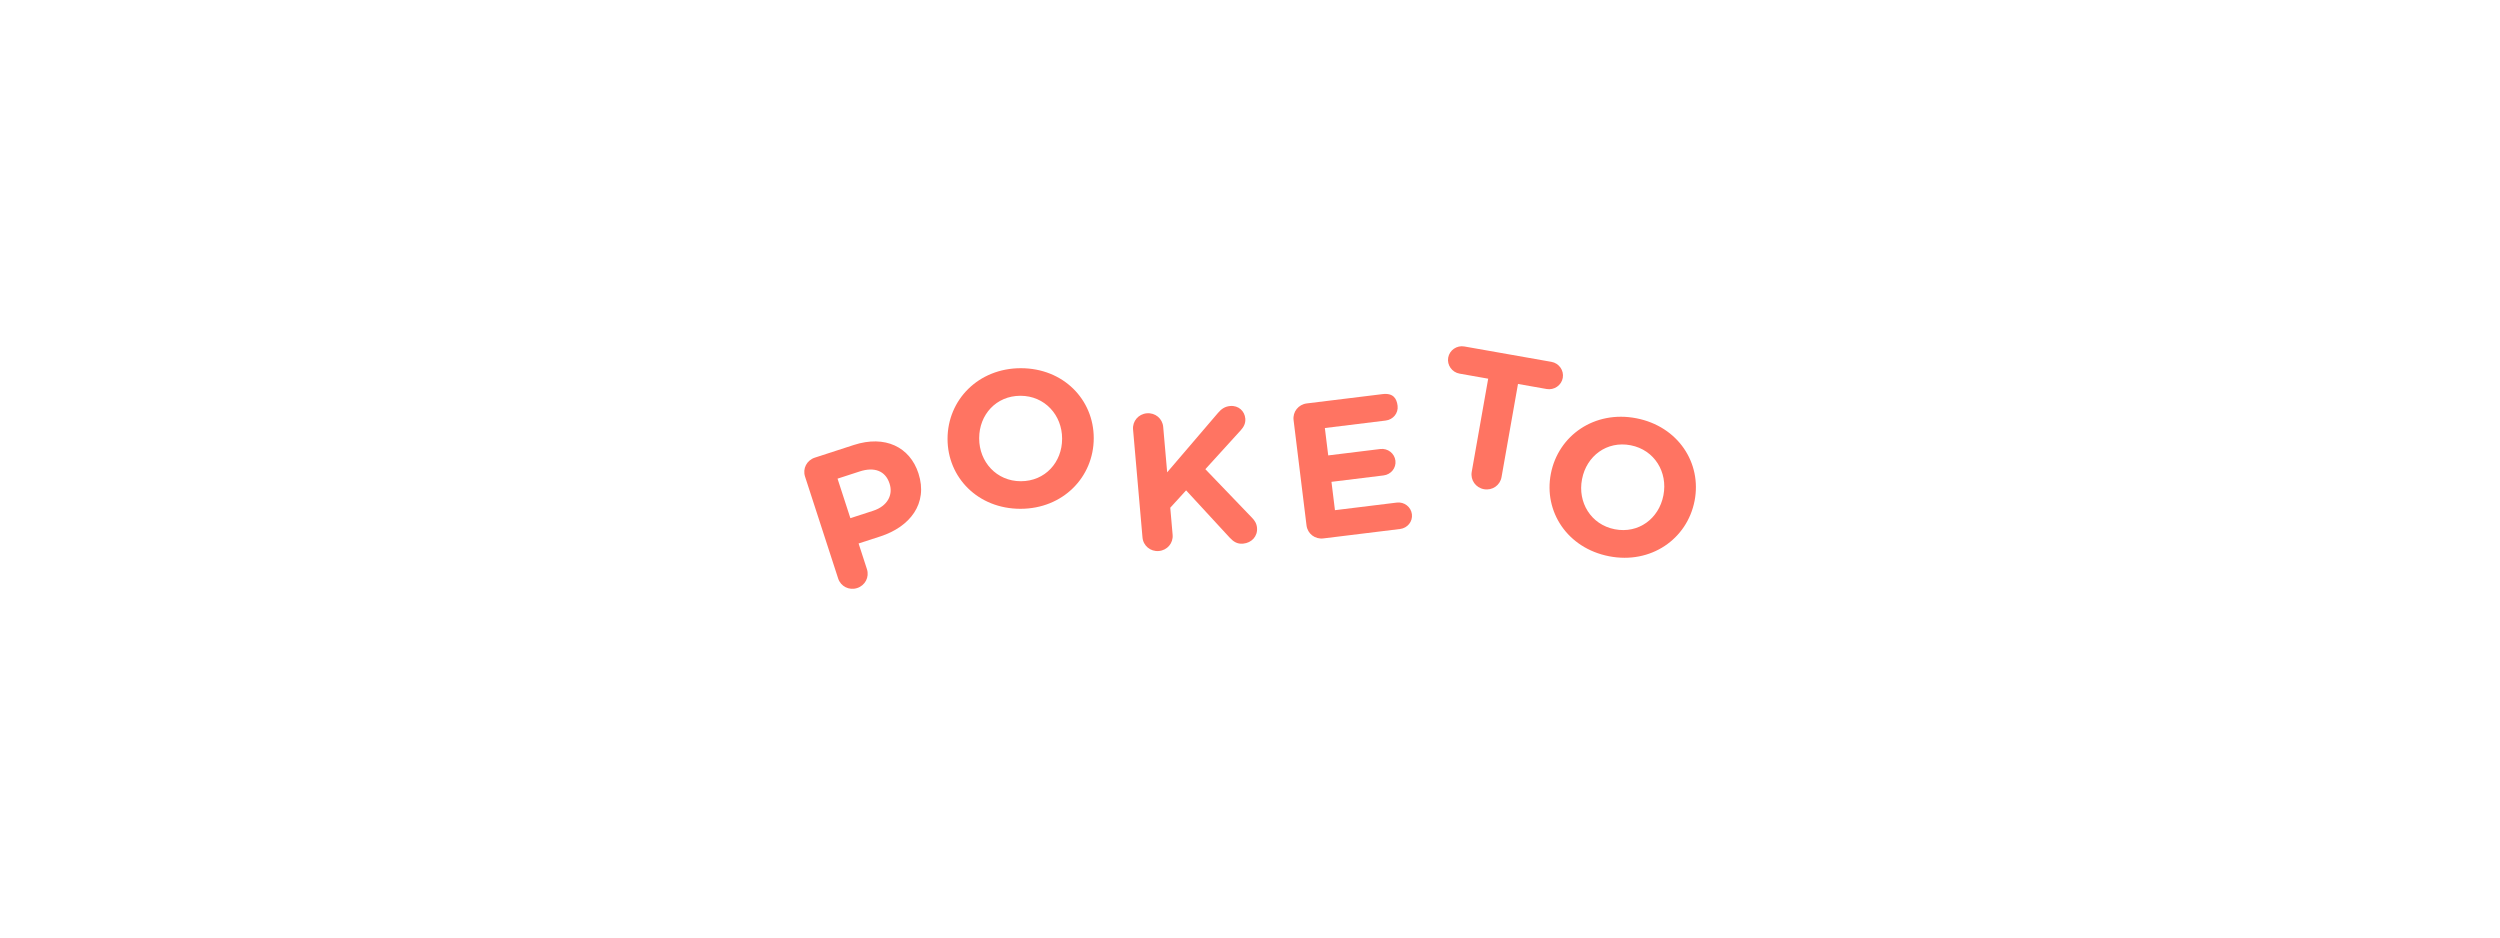 <svg height="300" viewBox="0 0 800 300" width="800" xmlns="http://www.w3.org/2000/svg"><g fill="#ff7462" fill-rule="evenodd" transform="translate(254 110)"><path d="m219.831 42.006v-30.264h-9.307c-2.452 0-4.465-1.989-4.465-4.412 0-2.424 2.012-4.412 4.465-4.412h28.297c2.452 0 4.465 1.989 4.465 4.412 0 2.424-2.012 4.412-4.465 4.412h-9.307v30.264c0 2.672-2.138 4.785-4.842 4.785-2.704 0-4.842-2.113-4.842-4.785z" transform="matrix(.985 .174 -.174 .985 7.729 -38.636)"/><path d="m166.654 60.973c-2.704 0-4.842-2.113-4.842-4.785v-33.931c0-2.672 2.138-4.785 4.842-4.785h24.398c3.459 0 4.339 1.926 4.339 4.288s-1.949 4.226-4.339 4.226h-19.619v8.825h16.79c2.39 0 4.339 1.926 4.339 4.288s-1.949 4.226-4.339 4.226h-16.79v9.135h19.934c2.39 0 4.339 1.926 4.339 4.288s-1.949 4.226-4.339 4.226z" transform="matrix(.993 -.122 .122 .993 -3.448 22.078)"/><path d="m110.046 60.438v-34.677c0-2.672 2.138-4.785 4.842-4.785s4.842 2.113 4.842 4.785v14.604l17.859-17.525c1.195-1.181 2.39-1.864 4.087-1.864 2.704 0 4.465 2.051 4.465 4.412 0 1.491-.692 2.61-1.761 3.604l-12.388 11.435 13.52 16.779c.755.932 1.321 1.926 1.321 3.356 0 2.672-2.075 4.661-4.905 4.661-1.886 0-3.018-.932-4.087-2.299l-12.576-16.282-5.534 5.096v8.7c0 2.672-2.138 4.785-4.842 4.785s-4.842-2.113-4.842-4.785z" transform="matrix(.996 -.087 .087 .996 -3.268 11.358)"/><path d="m72.542 52.817c-13.583 0-23.329-10.005-23.329-22.372 0-12.491 9.872-22.621 23.455-22.621s23.329 10.005 23.329 22.372c0 12.491-9.872 22.621-23.455 22.621zm.126-8.825c7.797 0 13.205-6.09 13.205-13.547v-.124c0-7.457-5.534-13.672-13.331-13.672-7.797 0-13.205 6.09-13.205 13.547v.124c0 7.457 5.534 13.672 13.331 13.672z"/><path d="m265.118 68.353c-13.583 0-23.329-10.005-23.329-22.372 0-12.491 9.872-22.621 23.455-22.621 13.583 0 23.329 10.005 23.329 22.372 0 12.491-9.872 22.621-23.455 22.621zm.126-8.825c7.797 0 13.205-6.09 13.205-13.547v-.124c0-7.457-5.534-13.672-13.331-13.672s-13.205 6.09-13.205 13.547v.124c0 7.457 5.534 13.672 13.331 13.672z" transform="matrix(.982 .191 -.191 .982 13.622 -49.756)"/><path d="m8.058 70.579v-34.304c0-2.672 2.138-4.785 4.842-4.785h13.142c10.501 0 16.852 6.152 16.852 15.039 0 10.192-7.923 15.412-17.796 15.412h-7.357v8.638c0 2.672-2.138 4.785-4.842 4.785-2.704 0-4.842-2.113-4.842-4.785zm9.684-17.152h7.672c4.842 0 7.672-2.859 7.672-6.587v-.124c0-4.288-3.018-6.587-7.86-6.587h-7.483z" transform="matrix(.951 -.309 .309 .951 -15.263 10.488)"/></g></svg>